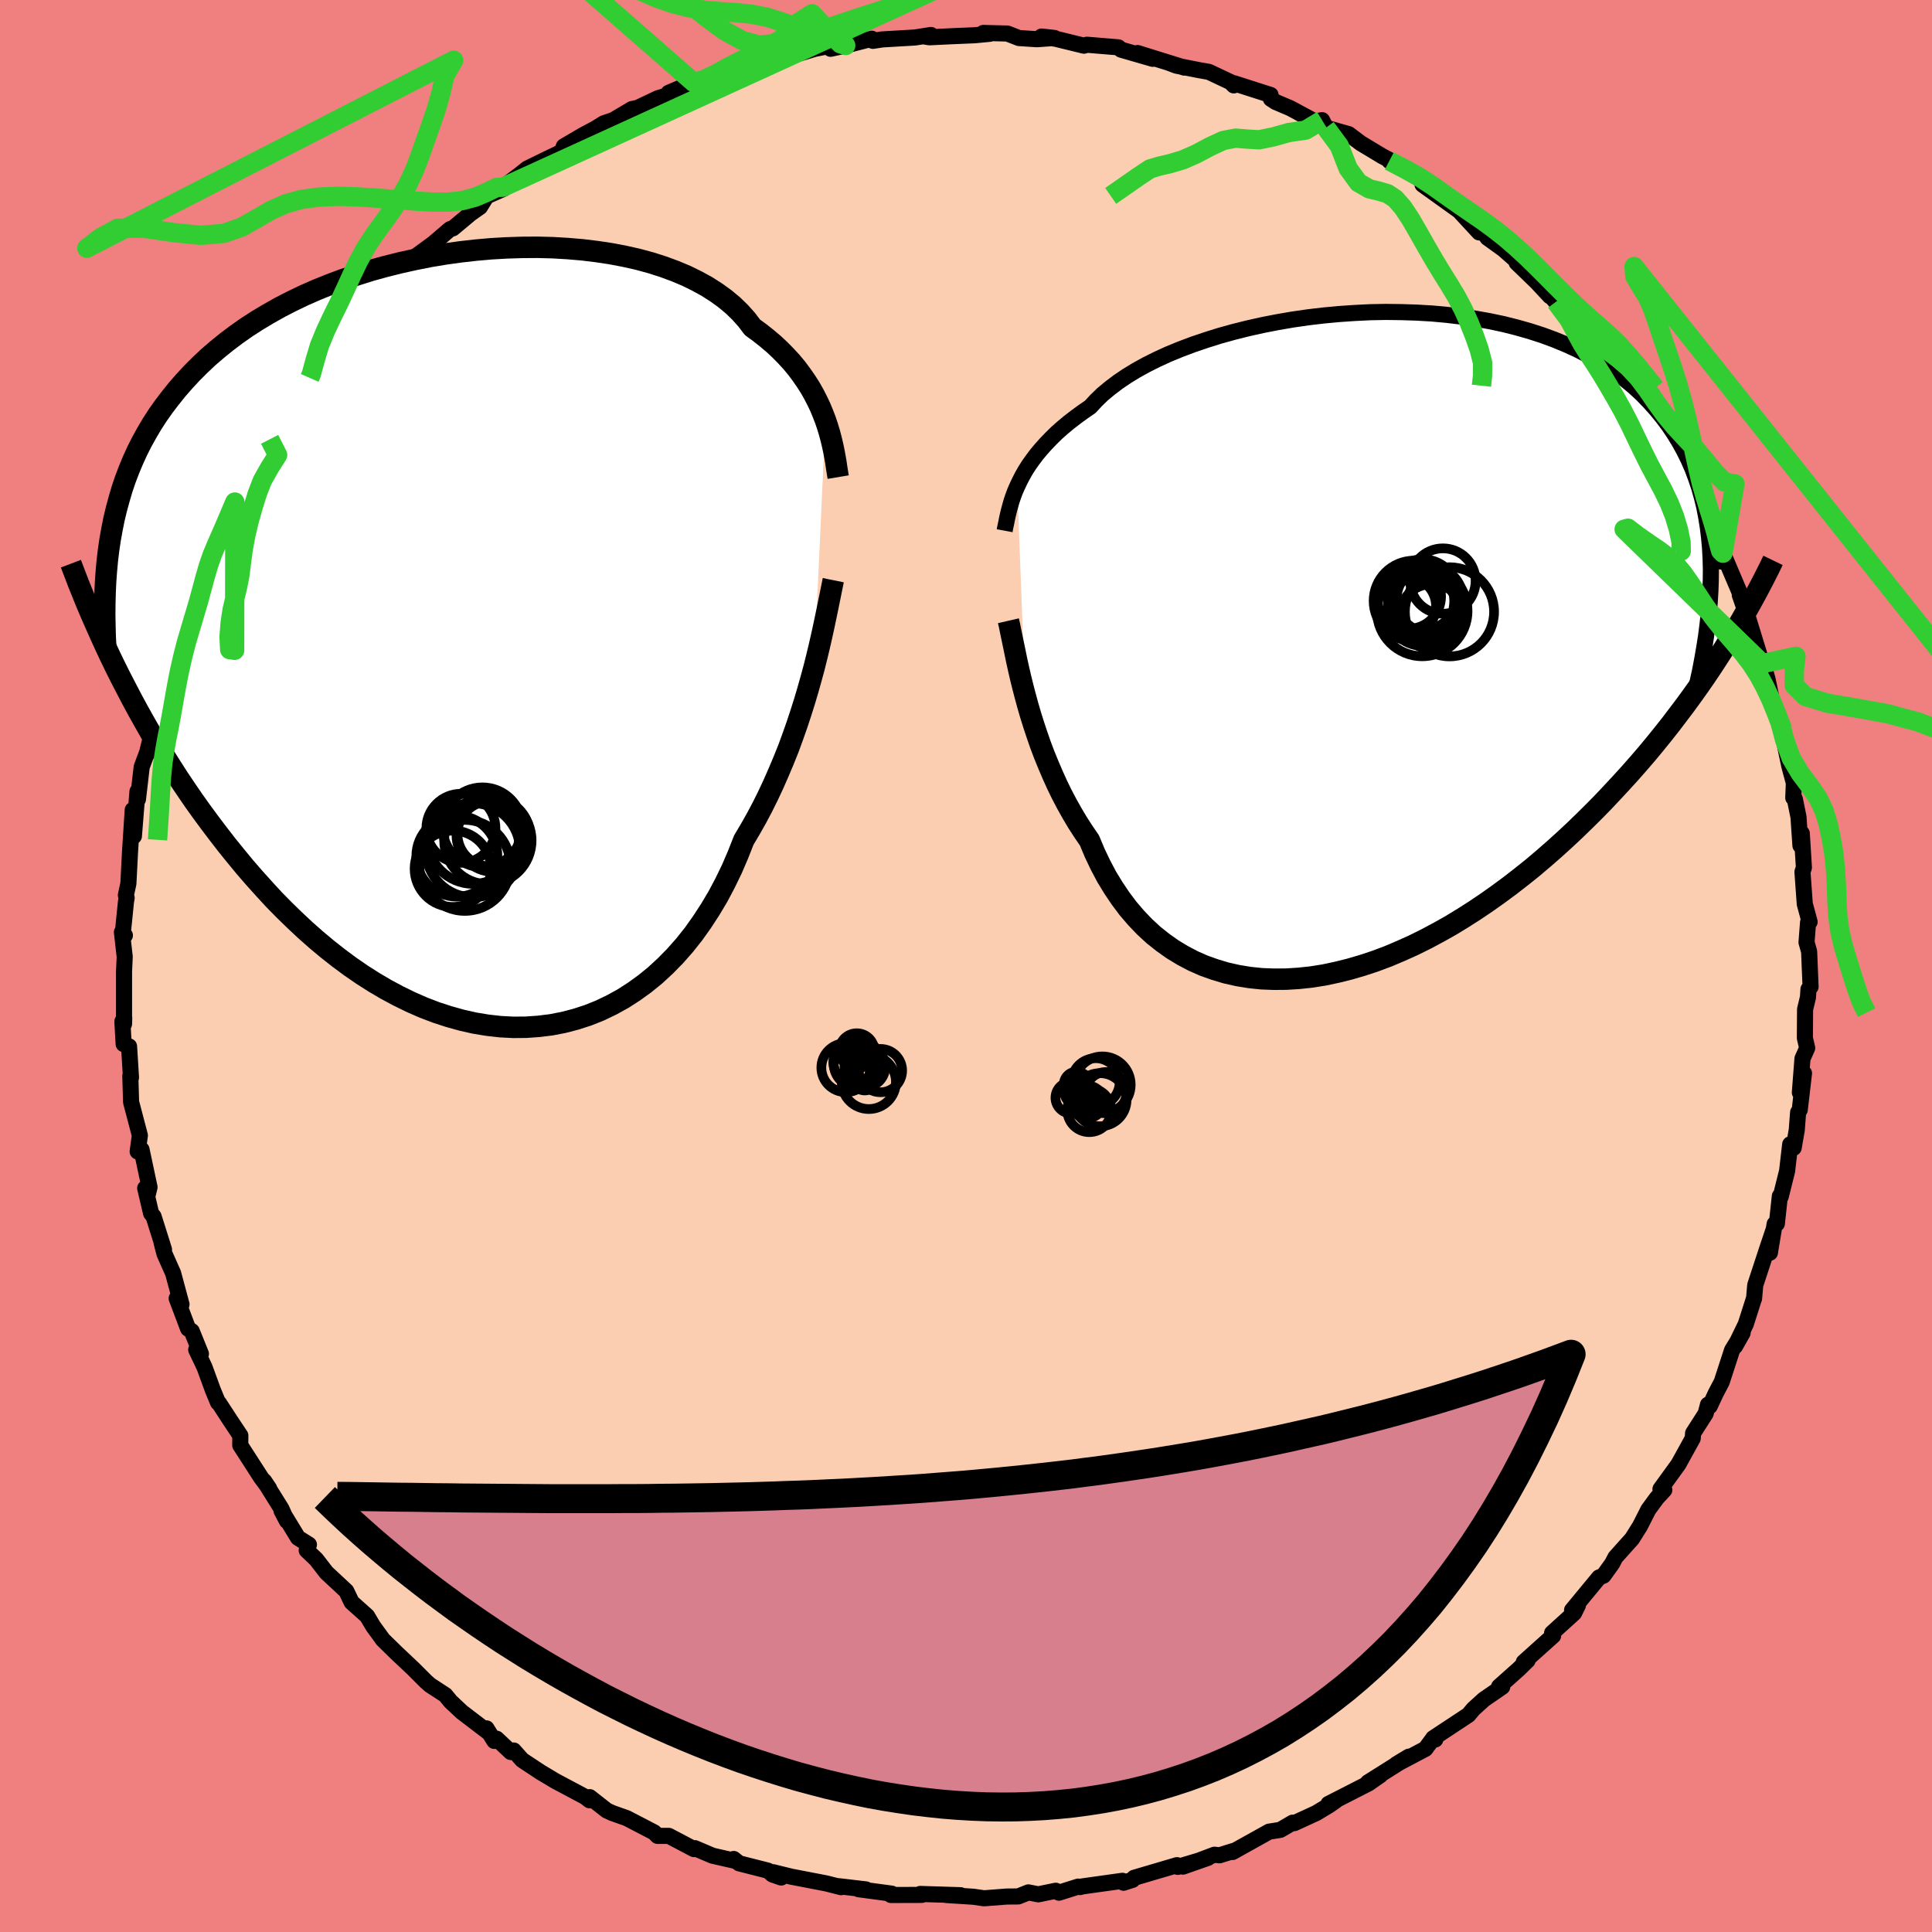 <svg xmlns="http://www.w3.org/2000/svg" width="500" height="500" viewBox="-100 -100 200 200"><defs><clipPath id="c"><path d="m37.17-22.72-.26-.67-.28-.68-.32-.67-.35-.68-.38-.67-.43-.67-.46-.66-.49-.66-.54-.65-.58-.63-.61-.62-.65-.61-.7-.59-.73-.58-.77-.56-.6-.79-.67-.75-.75-.73-.83-.69-.9-.65-.97-.62-1.04-.57-1.1-.54-1.17-.49-1.22-.45-1.29-.41-1.33-.36-1.38-.31-1.42-.27-1.46-.22-1.49-.18-1.53-.13-1.54-.09-1.57-.04-1.58.01-1.59.05-1.59.09-1.6.14-1.59.18-1.59.22-1.57.26-1.56.31-1.54.34-1.52.38-1.49.41-1.46.46-1.43.48-1.39.52-1.36.55-1.32.58-1.27.61-1.24.64-1.19.67-1.15.69-1.1.71-1.05.74-1.01.76-.96.78-.92.79-.87.82-.83.83-.78.84-.75.86-.7.87-.67.88-.63.89-.59.91-.55.93-.52.94-.48.95-.44.97-.41.98-.38 1-.34 1.01-.3 1.02-.28 1.03-.25 1.04-.21 1.06-.19 1.06.51 13.13.56 1.12.59 1.14.6 1.15.62 1.15.65 1.16.66 1.16.69 1.17.71 1.17.74 1.17.75 1.17.78 1.16.8 1.17.82 1.15.85 1.15.87 1.15.89 1.15.93 1.15.94 1.14.98 1.13 1 1.11 1.02 1.11 1.06 1.08 1.08 1.05 1.1 1.03 1.13 1 1.16.97 1.17.92 1.2.89 1.22.84 1.24.79 1.26.74 1.27.68 1.29.63 1.3.57 1.31.5 1.32.43 1.33.37 1.33.3 1.33.22 1.33.15 1.33.07 1.32-.01 1.31-.09 1.3-.16 1.29-.25 1.27-.33 1.26-.41 1.23-.49 1.21-.58 1.18-.65 1.15-.74 1.12-.81 1.08-.88 1.05-.97 1.01-1.03.97-1.1.93-1.17.88-1.24.84-1.29.8-1.34.74-1.4.7-1.44.64-1.49.6-1.52.67-1.13.65-1.15.62-1.17.59-1.19.56-1.2.53-1.21.51-1.21.49-1.22.45-1.23.43-1.22.4-1.21.38-1.2.35-1.18.33-1.17.31-1.14"/></clipPath><clipPath id="b"><path d="m-36.41-16.15.25-.53.28-.54.31-.55.35-.55.39-.55.42-.56.46-.55.5-.56.54-.56.57-.56.62-.55.66-.55.7-.54.74-.54.77-.53.6-.65.67-.65.76-.63.83-.63.9-.61.98-.6 1.05-.58 1.12-.56 1.18-.54 1.24-.51 1.3-.49 1.36-.46 1.4-.44 1.44-.4 1.48-.37 1.52-.34 1.54-.3 1.57-.27 1.59-.23 1.6-.19 1.61-.15 1.61-.11 1.62-.08 1.61-.03 1.6.02 1.58.05 1.57.09 1.54.14 1.52.18 1.49.22 1.46.26 1.42.3 1.39.35 1.34.38 1.3.42 1.25.46 1.21.5 1.16.53 1.11.57 1.06.61 1.01.63.96.67.9.69.86.72.81.75.75.78.71.79.67.82.62.83.57.85.54.88.49.89.45.92.41.93.36.96.33.98.28 1 .25 1.01.2 1.04.17 1.05.13 1.07.1 1.08.06 1.1.03 1.11L36.73.68l-.62.96-.63.97-.66.98-.68.98-.7.98-.72.99-.75.99-.76 1-.79 1-.81 1-.83 1-.85.99-.88 1-.9.99-.92.99-.94 1-.97.99-1 .99-1.02.99-1.05.98-1.07.97-1.1.96-1.12.95-1.15.92-1.17.91-1.19.88-1.21.86-1.23.83-1.25.8-1.26.77-1.28.72-1.29.69-1.31.65-1.31.59-1.32.56-1.33.5-1.33.44-1.33.39-1.33.33-1.32.28-1.32.21-1.31.14-1.29.08-1.29.01-1.26-.05-1.25-.13-1.22-.2-1.2-.27-1.17-.35-1.15-.41-1.11-.49-1.08-.57-1.04-.63-1-.71-.97-.77-.92-.85-.87-.91-.84-.98-.78-1.04-.74-1.1-.7-1.15-.64-1.21-.6-1.26-.54-1.29-.63-.92-.6-.93-.57-.96-.55-.98-.52-.99-.49-1.01-.46-1.02-.44-1.03-.42-1.03-.39-1.03-.36-1.04-.34-1.02-.32-1.02-.29-1-.27-.99"/></clipPath><filter id="a"><feTurbulence baseFrequency=".05" numOctaves="3" result="noise" type="noise"/><feDisplacementMap in="SourceGraphic" in2="noise" scale="2"/></filter></defs><rect width="100%" height="100%" x="-100" y="-100" fill="#F08080"/><path fill="#FBCEB1" stroke="#000" stroke-linejoin="round" stroke-width="1.667" d="m87.43 2.15-.22.26-.05.83-.3 1.25-.02 2.97.24 1.03-.49 1.1-.27 3.51.43-2-.44 3.78-.17.27-.14 1.83-.32 1.84-.36-.36-.32 2.76-.66 2.65-.09-.05-.31 2.85-.23.04-.49 2.97.38-2.38-.64 1.9-1.26 3.84-.12 1.39-.02.02-.84 2.63-1.11 2.29.79-1.4-1.1 1.8-1.07 3.29-.6 1.14-.64 1.37-.18-.16-.24.92-1.3 2.03-.04.54-1.48 2.68-1.86 2.57.4.09-.77.83-.88 1.2-.87 1.71-.82 1.31-1.72 1.92-.34.65-.9 1.25-.46.19-.09.11-2.7 3.27.61-.51-.4.81-2.28 2.07.11.28-3.04 2.73.4-.18-.93.91-2.03 1.81.33.02-1.9 1.31-1.08.98-.52.62-3.65 2.41.22.13-.32.02-.7.95-3.01 1.59 1.29-.78-4.24 2.67 1.29-.75-1.22.85-4.15 2.12.75-.33-.69.48-1.33.8-2.26 1.04-.17-.05-1.29.75-1.15.18-3.79 2.11.16-.13-1.51.47-.52-.06-3.26 1.23 2.58-.9-3.11.93-.09-.18-4.44 1.31-.16.21-.93.3-.12-.2-4.14.58-.25.07-.18-.05-2 .63-.33-.2-1.81.37-1.02-.2-1.05.42-1.2.01-2.34.18-1.1-.16-2.82-.18 1.49.02-4.18-.13.16.1-3.19.01.08-.14-3.43-.46.76.02-2.8-.33.23.1-1.54-.39-3.63-.7-1.87-.46.84.55-.9-.31-.47-.4-2.99-.76-.56-.45.18.2-2.37-.54-1.83-.78-.09.1-2.6-1.37h-1.17l-.35-.36-2.85-1.48-1.5-.53-.56-.26-1.76-1.38-.01.33-.47-.36-3.08-1.64-1.54-.92-1.89-1.25-.88-.99-.3.16-1.47-1.38-.24.23-.81-1.3.15.37-2.7-2.06-1.16-1.09-.55-.67-1.58-1.03-.4-.35-1.33-1.33-.36-.34-1.4-1.32-1.39-1.36-1.01-1.39-.63-1.06-1.6-1.43-.55-1.15-2.06-1.92-1.06-1.37-.98-.93.23-.59-1.13-.71-1.7-2.79.55 1.05-.56-1.25-1.8-2.89.52.77-.84-1.13-2.15-3.34.01-1-1.03-1.55-1.18-1.81-.1-.06-.53-1.28-.87-2.38-.86-1.81.49.43-.95-2.35-.38-.26-1.18-3.13.5.62-.87-3.23-.89-2-.3-1.16.25.72-1.08-3.43-.26-.33-.61-2.6.27.64.18-.74-.83-3.9-.4.2.23-1.66-.91-3.46-.08-2.7h.01l.06.17-.2-3.23-.56-.24-.13-2.34.19-.36-.02.62V.59l.07-1.55-.29-2.54.31.33-.24-.02.35-3.45.07-.41-.08-.28.26-1.2.17-3.29.28-4.34.12 2.72.37-4.63.05.81.39-3.35.56-1.5.48-1.94-.09-.57.15-1.03.03.36.64-2.98.75-2.41-.04-.13 1.7-4.22-.49 1.6.88-2.67.93-3.17.08.88.25-1.69 1.13-2.01-.24.73 1.35-3.45-.85 1.35 2.42-4.57.52-.41-.05-.79.66-1.13.97-1.9 1.5-2.33v.07l.34-.16.6-1.05.78-1.73.41-.72 2.02-2.7-.51.81 2.69-2.92-.18.5.7-1.48 1.9-2.63 1.07-1.31-.57.85 2.44-2.13 1.18-1.91.14.34.47-.53 1.68-2.2 1.8-1.32 1.61-1.38.13-.1.27-.07 1.82-1.52.99-.7.68-1.1 1.78-.79-.09-.15 1.64-1.23.88-.7 1.94-.95 1.63-.78.22-.57 1.98-1.16 1.31-.7.83-.52 1-.34 1.92-1.14.61-.13 2.08-.99 1.67-.5-.56-.06 2.58-1.09.36.23 3.35-1.53-.75.69 1.99-.51 1.28-.94 3.29-.54 1.1-.49-1.12.55 3.08-.93 2.63-.52-1.02.52 1.57-.34 2.7-.7.11.22.97-.15 3.4-.2 1.64-.26-.65.16.5.08 2.27-.11 2.4-.1 1.57-.15-.67-.09 2.49.06 1.21.47 1.86.12 1.81-.13-1.34-.15 1.49.24 2.9.71.31-.1 3.25.27.28.24 3.28.95-1.57-.6L22.61-93l-1.7-.53.88.33 2.33.46 1.02.18 2.25 1.06.33.34.03-.22 3.78 1.21.03.4.5.33 1.51.64 2.54 1.37.75-.13.4.78 2.36.67 1.25.94 2.19 1.32 1.27.67 1.42.89-1.93-1.05 1.68.96 1.73 1.06.03.43 3.75 2.69-.15-.18 2.26 2.44-.25-.95 1.12 1.51 1.65 1.19 1.9 1.67-.54-.29 2.11 2.04 1.33 1.43.12.02.5.57 2.08 2.64.16-.4 1.91 2.54-.03.21.43.35 1.08 1.45.52.76 2.2 2.99-.02-.29 1.04 1.91 1.44 2.01.28.58.73.7 1.7 3.82-.38-1.48 1.83 3.74-.03-.44 1.14 2.63.5 1.04-.5-1.01 1.04 3.13.18-.86 1.85 4.35-.11-.03.57 1.63.29.74 1.2 3.91.29.83.04-.13.49 1.76.47 2.28.3.79.81 2.18-.26-.68.3 1.39.63 3.02.47 1.74-.06 1.54.16.12.38 1.87.2 2.95.14-1.26.22 3.54-.15.45.24 3.32.5 1.85-.16.05-.16 2.07.27.95.15 3.65-.22.26" filter="url(#a)"/><path fill="#fff" d="m-36.41-16.15.25-.53.28-.54.31-.55.35-.55.39-.55.42-.56.46-.55.5-.56.54-.56.57-.56.62-.55.66-.55.7-.54.74-.54.77-.53.6-.65.67-.65.76-.63.83-.63.9-.61.98-.6 1.05-.58 1.12-.56 1.18-.54 1.24-.51 1.3-.49 1.36-.46 1.4-.44 1.44-.4 1.48-.37 1.52-.34 1.54-.3 1.57-.27 1.59-.23 1.6-.19 1.61-.15 1.61-.11 1.62-.08 1.61-.03 1.6.02 1.58.05 1.57.09 1.54.14 1.52.18 1.49.22 1.46.26 1.42.3 1.39.35 1.34.38 1.3.42 1.25.46 1.21.5 1.16.53 1.11.57 1.06.61 1.01.63.96.67.9.69.86.72.81.75.75.78.71.79.67.82.62.83.57.85.54.88.49.89.45.92.41.93.36.96.33.98.28 1 .25 1.01.2 1.04.17 1.05.13 1.07.1 1.08.06 1.1.03 1.11L36.73.68l-.62.96-.63.97-.66.98-.68.98-.7.98-.72.99-.75.99-.76 1-.79 1-.81 1-.83 1-.85.99-.88 1-.9.99-.92.99-.94 1-.97.99-1 .99-1.02.99-1.05.98-1.07.97-1.1.96-1.12.95-1.15.92-1.17.91-1.19.88-1.21.86-1.23.83-1.25.8-1.26.77-1.28.72-1.29.69-1.31.65-1.31.59-1.32.56-1.33.5-1.33.44-1.33.39-1.33.33-1.32.28-1.32.21-1.31.14-1.29.08-1.29.01-1.26-.05-1.25-.13-1.22-.2-1.2-.27-1.17-.35-1.15-.41-1.11-.49-1.08-.57-1.04-.63-1-.71-.97-.77-.92-.85-.87-.91-.84-.98-.78-1.04-.74-1.1-.7-1.15-.64-1.21-.6-1.26-.54-1.29-.63-.92-.6-.93-.57-.96-.55-.98-.52-.99-.49-1.01-.46-1.02-.44-1.03-.42-1.03-.39-1.03-.36-1.04-.34-1.02-.32-1.02-.29-1-.27-.99" filter="url(#a)" transform="translate(41.72 -33.52)"/><path fill="#fff" d="m37.17-22.72-.26-.67-.28-.68-.32-.67-.35-.68-.38-.67-.43-.67-.46-.66-.49-.66-.54-.65-.58-.63-.61-.62-.65-.61-.7-.59-.73-.58-.77-.56-.6-.79-.67-.75-.75-.73-.83-.69-.9-.65-.97-.62-1.04-.57-1.1-.54-1.17-.49-1.22-.45-1.29-.41-1.33-.36-1.38-.31-1.42-.27-1.46-.22-1.49-.18-1.53-.13-1.54-.09-1.57-.04-1.58.01-1.59.05-1.59.09-1.6.14-1.59.18-1.59.22-1.57.26-1.56.31-1.54.34-1.52.38-1.49.41-1.46.46-1.43.48-1.39.52-1.36.55-1.32.58-1.27.61-1.24.64-1.19.67-1.15.69-1.1.71-1.05.74-1.01.76-.96.78-.92.79-.87.82-.83.83-.78.84-.75.86-.7.87-.67.88-.63.89-.59.91-.55.93-.52.94-.48.95-.44.97-.41.98-.38 1-.34 1.01-.3 1.02-.28 1.03-.25 1.04-.21 1.06-.19 1.06.51 13.13.56 1.12.59 1.14.6 1.15.62 1.15.65 1.16.66 1.16.69 1.17.71 1.17.74 1.17.75 1.17.78 1.16.8 1.17.82 1.15.85 1.15.87 1.15.89 1.15.93 1.15.94 1.14.98 1.13 1 1.11 1.02 1.11 1.06 1.08 1.08 1.05 1.1 1.03 1.13 1 1.16.97 1.17.92 1.2.89 1.22.84 1.24.79 1.26.74 1.27.68 1.29.63 1.3.57 1.31.5 1.32.43 1.33.37 1.33.3 1.33.22 1.33.15 1.33.07 1.32-.01 1.31-.09 1.3-.16 1.29-.25 1.27-.33 1.26-.41 1.23-.49 1.21-.58 1.18-.65 1.15-.74 1.12-.81 1.08-.88 1.05-.97 1.01-1.03.97-1.1.93-1.17.88-1.24.84-1.29.8-1.34.74-1.4.7-1.44.64-1.49.6-1.52.67-1.13.65-1.15.62-1.17.59-1.19.56-1.2.53-1.21.51-1.21.49-1.22.45-1.23.43-1.22.4-1.21.38-1.2.35-1.18.33-1.17.31-1.14" filter="url(#a)" transform="translate(-51.72 -33.79)"/><g fill="none" stroke="#000" transform="translate(41.72 -33.52)"><path stroke-linejoin="round" stroke-width="1.667" d="m-37.72-11.54.07-.38.09-.41.08-.42.1-.45.11-.45.13-.48.14-.49.17-.5.19-.51.23-.52.25-.53.28-.54.31-.55.35-.55.39-.55.42-.56.46-.55.5-.56.54-.56.57-.56.62-.55.66-.55.7-.54.74-.54.77-.53.6-.65.67-.65.76-.63.83-.63.9-.61.98-.6 1.05-.58 1.12-.56 1.18-.54 1.24-.51 1.3-.49 1.36-.46 1.4-.44 1.44-.4 1.48-.37 1.52-.34 1.54-.3 1.57-.27 1.59-.23 1.6-.19 1.61-.15 1.61-.11 1.62-.08 1.61-.03 1.6.02 1.58.05 1.57.09 1.54.14 1.52.18 1.49.22 1.46.26 1.42.3 1.39.35 1.34.38 1.3.42 1.25.46 1.21.5 1.16.53 1.11.57 1.06.61 1.01.63.96.67.9.69.86.72.81.75.75.78.71.79.67.82.62.83.57.85.54.88.49.89.45.92.41.93.36.96.33.98.28 1 .25 1.01.2 1.04.17 1.05.13 1.07.1 1.08.06 1.1.03 1.11-.01 1.13-.04 1.14-.07 1.15-.1 1.16-.13 1.18-.15 1.18-.19 1.2-.21 1.21L34.26 3l-.27 1.22" filter="url(#a)"/><path stroke-linejoin="round" stroke-width="2.222" d="m-37.33-2.22.12.52.12.6.14.67.15.72.16.77.17.83.19.86.21.91.23.93.25.96.27.99.29 1 .32 1.02.34 1.02.36 1.04.39 1.03.42 1.03.44 1.03.46 1.02.49 1.01.52.99.55.98.57.96.6.93.63.92.54 1.29.6 1.26.64 1.21.7 1.15.74 1.1.78 1.04.84.98.87.91.92.85.97.77 1 .71 1.04.63 1.08.57 1.11.49 1.15.41 1.17.35 1.2.27 1.22.2 1.25.13 1.26.05 1.29-.01 1.29-.08 1.31-.14 1.32-.21 1.32-.28 1.33-.33 1.33-.39 1.33-.44 1.33-.5 1.32-.56 1.31-.59 1.31-.65 1.29-.69 1.28-.72 1.26-.77 1.25-.8 1.23-.83 1.21-.86 1.19-.88 1.17-.91 1.15-.92 1.12-.95 1.1-.96 1.07-.97 1.05-.98 1.02-.99 1-.99.97-.99.94-1 .92-.99.9-.99.88-1 .85-.99.83-1 .81-1 .79-1 .76-1 .75-.99.72-.99.7-.98.68-.98.66-.98.63-.97.62-.96.59-.95.58-.95.56-.94.53-.93.52-.92.5-.91.48-.9.46-.89.45-.89.42-.87" filter="url(#a)"/><circle cx="6.29" cy="-4.436" r="3.44" clip-path="url(#b)" filter="url(#a)"/><circle cx="4.65" cy="-4.271" r="4.172" clip-path="url(#b)" filter="url(#a)"/><circle cx="5.56" cy="-4.936" r="3.648" clip-path="url(#b)" filter="url(#a)"/><circle cx="6.505" cy="-2.651" r="3.366" clip-path="url(#b)" filter="url(#a)"/><circle cx="7.65" cy="-6.331" r="3.384" clip-path="url(#b)" filter="url(#a)"/><circle cx="4.095" cy="-4.751" r="3.364" clip-path="url(#b)" filter="url(#a)"/><circle cx="5.52" cy="-3.271" r="3.64" clip-path="url(#b)" filter="url(#a)"/><circle cx="5.51" cy="-3.231" r="4.688" clip-path="url(#b)" filter="url(#a)"/><circle cx="3.915" cy="-3.736" r="3.022" clip-path="url(#b)" filter="url(#a)"/><circle cx="8.33" cy="-3.146" r="4.616" clip-path="url(#b)" filter="url(#a)"/></g><g fill="none" stroke="#000" transform="translate(-51.72 -33.79)"><path stroke-linejoin="round" stroke-width="2.222" d="m38.49-16.82-.08-.48-.08-.51-.08-.55-.1-.57-.11-.59-.13-.61-.15-.63-.17-.64-.2-.66-.22-.66-.26-.67-.28-.68-.32-.67-.35-.68-.38-.67-.43-.67-.46-.66-.49-.66-.54-.65-.58-.63-.61-.62-.65-.61-.7-.59-.73-.58-.77-.56-.6-.79-.67-.75-.75-.73-.83-.69-.9-.65-.97-.62-1.04-.57-1.1-.54-1.17-.49-1.22-.45-1.29-.41-1.33-.36-1.38-.31-1.42-.27-1.46-.22-1.49-.18-1.53-.13-1.54-.09-1.57-.04-1.58.01-1.59.05-1.59.09-1.6.14-1.59.18-1.59.22-1.57.26-1.56.31-1.54.34-1.52.38-1.49.41-1.46.46-1.43.48-1.39.52-1.36.55-1.32.58-1.27.61-1.24.64-1.19.67-1.15.69-1.1.71-1.05.74-1.01.76-.96.78-.92.79-.87.82-.83.83-.78.84-.75.86-.7.87-.67.88-.63.89-.59.91-.55.93-.52.94-.48.95-.44.97-.41.98-.38 1-.34 1.01-.3 1.02-.28 1.03-.25 1.04-.21 1.06-.19 1.06-.16 1.08-.13 1.09-.1 1.1-.08 1.1-.05 1.12-.03 1.12-.01 1.14.02 1.14.03 1.15.06 1.15" filter="url(#a)"/><path stroke-linejoin="round" stroke-width="2.222" d="m37.98-6.15-.13.64-.14.7-.16.78-.17.84-.19.91-.2.95-.22 1-.24 1.05-.26 1.08-.28 1.12-.31 1.14-.33 1.17L35 6.41l-.38 1.2-.4 1.21-.43 1.22-.45 1.23-.49 1.22-.51 1.21-.53 1.21-.56 1.2-.59 1.19-.62 1.17-.65 1.15-.67 1.13-.6 1.52-.64 1.49-.7 1.44-.74 1.4-.8 1.34-.84 1.29-.88 1.24-.93 1.17-.97 1.1-1.01 1.03-1.05.97-1.08.88-1.12.81-1.15.74-1.18.65-1.21.58-1.23.49-1.26.41-1.27.33-1.29.25-1.3.16-1.31.09-1.32.01-1.33-.07-1.33-.15-1.33-.22-1.33-.3-1.33-.37-1.32-.43-1.31-.5-1.3-.57-1.29-.63-1.27-.68-1.26-.74-1.24-.79-1.22-.84-1.2-.89-1.17-.92-1.16-.97-1.13-1-1.1-1.03-1.08-1.05-1.06-1.08-1.02-1.11-1-1.11-.98-1.13-.94-1.14-.93-1.15-.89-1.15-.87-1.15-.85-1.15-.82-1.15-.8-1.17-.78-1.16-.75-1.17-.74-1.17-.71-1.17-.69-1.17-.66-1.16-.65-1.16-.62-1.15-.6-1.15-.59-1.14-.56-1.12-.54-1.12-.52-1.11-.5-1.1-.48-1.08-.47-1.07-.45-1.06-.42-1.04-.42-1.04-.39-1.02-.38-1" filter="url(#a)"/><circle cx="1.66" cy="19.431" r="4.132" clip-path="url(#c)" filter="url(#a)"/><circle cx="-1.405" cy="23.726" r="3.954" clip-path="url(#c)" filter="url(#a)"/><circle cx="-.16" cy="23.376" r="4.71" clip-path="url(#c)" filter="url(#a)"/><circle cx="2.455" cy="20.106" r="3.382" clip-path="url(#c)" filter="url(#a)"/><circle cx=".675" cy="21.806" r="4.866" clip-path="url(#c)" filter="url(#a)"/><circle cx=".695" cy="20.551" r="4.736" clip-path="url(#c)" filter="url(#a)"/><circle cx="-.565" cy="19.536" r="3.576" clip-path="url(#c)" filter="url(#a)"/><circle cx="-.985" cy="22.416" r="4.196" clip-path="url(#c)" filter="url(#a)"/><circle cx="2.77" cy="20.246" r="3.796" clip-path="url(#c)" filter="url(#a)"/><circle cx="2.225" cy="20.796" r="4.524" clip-path="url(#c)" filter="url(#a)"/></g><g fill="none" stroke="#32CD32" stroke-linejoin="round" stroke-width="2"><path d="m-51.44-104.86 2.56.09 2.35.91 1.99.59 1.72.05 1.65-.13 1.71.1 1.82.52 1.89.82 1.86.89 1.81.79 1.73.61 1.68.42 1.64.26 1.63.14 1.63.11 1.65.17 1.63.33 1.6.52 1.54.59 1.47.37 1.26-.14.92-.31 1.25 1.87-.55-.18-2.94-3.11-1.55 1-1.13 1.31-1.25.78-1.53.16-1.73-.46-1.86-1.02-1.93-1.42-1.98-1.58-1.97-1.52-1.9-1.28-1.8-.92-1.69-.52-1.65-.17-1.72-.04-1.87-.21-2.1-.68-2.45-1.94 17.84 15.61 1.02-.25 1.27-.6 1.22-.68 1.3-.67 1.4-.64 1.42-.61 1.37-.55 1.32-.49 1.29-.42 1.26-.4 1.26-.39 1.25-.42 1.28-.43 1.32-.43 1.35-.43 1.37-.45 1.33-.51 1.23-.57 1.15-.62 1.22-.6 1.5-.52 1.86-.56 1.86-.99-50.58 23.09-.66.03-1.03.5-1.2.51-1.33.35-1.42.15h-1.55l-1.73-.09-1.92-.15-2.06-.16-2.12-.14-2.06-.06-1.96.08-1.8.24-1.66.46-1.52.68-1.46.85-1.56.88-1.86.65-2.38.2-2.88-.29-3.07-.45-2.65.01-1.8.98-1.39 1.08 37.97-19.45-.92 1.63-.4 1.77-.49 1.72-.57 1.66-.58 1.62-.55 1.57-.58 1.5-.67 1.43-.78 1.37-.89 1.34-.94 1.3-.92 1.27-.84 1.29-.73 1.34-.67 1.4-.65 1.43-.67 1.44-.72 1.46-.7 1.49-.62 1.51-.46 1.54-.38 1.41-.17.39M84.3-25.1l.45 1.72.68 1.87.94 1.58 1.01 1.34.85 1.25.61 1.3.42 1.37.31 1.45.26 1.53.17 1.61.1 1.66.05 1.66.1 1.62.22 1.58.37 1.57.48 1.59.49 1.56.44 1.37.41 1.14.57 1.15M-72.09-54.52l.83 1.62-.81 1.28-.77 1.36-.53 1.37-.43 1.39-.4 1.42-.35 1.47-.27 1.47-.19 1.43-.17 1.33-.24 1.21-.28 1.14-.27 1.17-.2 1.3-.12 1.47.07 1.34.51.07.02-15.35-1.21 2.84-.64 1.45-.49 1.17-.4 1.15-.34 1.17-.33 1.23-.35 1.29-.4 1.35-.42 1.41-.43 1.46-.39 1.52-.35 1.55-.3 1.55-.26 1.47-.24 1.36-.23 1.25-.24 1.18-.22 1.23-.21 1.37-.15 1.57-.11 1.69-.1 1.83-.19 2.88" filter="url(#a)"/><path d="m84.56-24.42-.65-1.71-.59-1.45-.63-1.33-.65-1.2-.74-1.15-.87-1.15-1-1.18-1.04-1.2-.98-1.23-.89-1.23-.8-1.22-.76-1.15-.73-1.04-.74-.89-.81-.77-.94-.71-1.08-.73-1.14-.8-.99-.76-.4.11L82.45-31.3l3.47-.76-.17 1.41-.02 1.59 1.15 1.15 2.28.7 3 .51 3.25.59 3.15.85 2.88 1.09 2.57 1.21 2.32 1.24 2.28 1.25 2.4 1.3 1.97 1.18-.39.12-43.43-54.54.07 1.02.67 1.12.66 1.06.52 1.2.49 1.41.52 1.56.56 1.63.56 1.67.53 1.69.47 1.7.42 1.7.39 1.7.36 1.69.36 1.65.37 1.59.42 1.49.42 1.38.38 1.23.31 1.09.24.97.24.88.24.25 1.24-7.18-1.09-.2-1.04-1.06-.98-1.2-1.01-1.2-1.08-1.15-1.06-1.15-.99-1.2-.92-1.27-.89-1.3-.94-1.25-1.03-1.1-1.07-.92-1.02-.76-.91-.69-.86-.72-.91-.73-.66-.3" filter="url(#a)"/><path d="m73.51-42.89.53-.06-.02-.95-.27-1.29-.41-1.37-.54-1.36-.64-1.33-.71-1.32-.71-1.33-.68-1.37-.67-1.39-.67-1.4-.71-1.38-.75-1.34-.75-1.29-.72-1.2-.68-1.08-.66-.99-.64-1.01-.64-1.18-.75-1.39-1.36-1.83" filter="url(#a)"/><path d="m43.82-83.34 1.6.83 1.49.83 1.46.96 1.42 1.01 1.34.94 1.25.86 1.18.81 1.14.84 1.12.88 1.09.94 1.07.98 1.03 1 .99.99.97.98.97.96.97.96 1 .92 1 .89.96.84.9.81.84.83.88.98 1.14 1.33 1.71 2.14M37.26-86.78l1.39 1.89.91 2.33 1.07 1.47 1.12.64 1.01.24.88.26.8.53.79.9.8 1.21.81 1.4.82 1.45.8 1.38.78 1.29.77 1.23.74 1.23.69 1.3.62 1.37.57 1.43.5 1.42.35 1.38-.01 1.34-.11 1.02m-16.5-27.49-1.7 1.03-1.74.25-1.65.46-1.42.29-1.23-.07-1.2-.1-1.28.24-1.38.64-1.43.76-1.39.61-1.31.39-1.13.26-.96.29-1.16.77-2.9 2.02" filter="url(#a)"/></g><g fill="none" stroke="#000"><circle cx="10.892" cy="13.638" r="1.63" filter="url(#a)"/><circle cx="12.552" cy="14.066" r="1.688" filter="url(#a)"/><circle cx="14.492" cy="13.102" r="2.126" filter="url(#a)"/><circle cx="13.424" cy="12.026" r="2.482" filter="url(#a)"/><circle cx="13.872" cy="13.842" r="2.75" filter="url(#a)"/><circle cx="11.452" cy="12.262" r="1.326" filter="url(#a)"/><circle cx="14.12" cy="12.29" r="2.93" filter="url(#a)"/><circle cx="11.54" cy="13.034" r="1.354" filter="url(#a)"/><circle cx="12.764" cy="14.922" r="2.276" filter="url(#a)"/><circle cx="12.064" cy="13.834" r="1.236" filter="url(#a)"/><circle cx="-10.474" cy="11.638" r="1.246" filter="url(#a)"/><circle cx="-11.594" cy="9.93" r="2.142" filter="url(#a)"/><circle cx="-12.442" cy="10.526" r="2.532" filter="url(#a)"/><circle cx="-10.47" cy="10.442" r="2.11" filter="url(#a)"/><circle cx="-11.214" cy="10.106" r="2.482" filter="url(#a)"/><circle cx="-10.058" cy="12.002" r="2.806" filter="url(#a)"/><circle cx="-11.426" cy="8.818" r="1.312" filter="url(#a)"/><circle cx="-11.302" cy="8.774" r="1.812" filter="url(#a)"/><circle cx="-10.742" cy="10.854" r="1.048" filter="url(#a)"/><circle cx="-8.854" cy="10.826" r="2.242" filter="url(#a)"/></g><path fill="#D77F8C" stroke="#000" stroke-linejoin="round" stroke-width="3" d="m-66.37 55.02.92.89.94.89.97.9.99.89 1.01.89 1.03.88 1.06.89 1.07.88 1.1.87 1.11.87 1.14.87 1.15.85 1.17.86 1.2.84 1.2.83 1.23.83 1.24.82 1.26.8 1.27.8 1.29.78 1.3.77 1.32.76 1.33.74 1.34.73 1.35.72 1.37.69 1.38.69 1.39.66 1.4.65 1.41.63 1.42.61 1.43.59 1.43.57 1.45.55 1.45.53 1.46.5 1.47.48 1.47.46 1.48.44 1.48.4 1.49.39 1.49.35 1.49.33 1.5.31 1.5.27 1.5.24 1.51.22 1.5.18 1.51.16 1.5.12 1.51.09 1.5.06 1.51.02 1.5-.01 1.5-.05 1.49-.08 1.49-.12 1.49-.15 1.49-.2 1.48-.23 1.47-.27 1.47-.31 1.46-.35 1.45-.39 1.45-.44 1.44-.47 1.43-.52 1.42-.56 1.42-.61 1.4-.65 1.39-.7 1.38-.74 1.38-.79 1.35-.84 1.35-.89 1.33-.93 1.32-.99 1.31-1.03 1.29-1.09 1.28-1.14 1.26-1.19 1.25-1.24 1.23-1.3 1.21-1.35 1.2-1.4 1.17-1.47 1.16-1.52 1.14-1.57 1.13-1.63 1.1-1.69 1.08-1.75 1.06-1.81 1.04-1.87 1.02-1.94.99-1.99.98-2.05.95-2.12.92-2.18.9-2.25-1.29.48-1.29.48-1.29.46-1.29.46-1.29.44-1.29.43-1.29.43-1.29.41-1.29.4-1.29.4-1.29.39-1.29.37-1.29.37-1.29.36-1.29.35-1.29.34-1.29.33-1.29.32-1.29.32-1.29.31-1.29.29-1.29.29-1.29.29-1.29.27-1.29.27-1.29.26-1.29.25-1.29.24-1.29.24-1.29.23-1.29.22-1.29.21-1.29.21-1.29.2-1.29.19-1.29.19-1.29.18-1.29.18-1.29.16-1.29.17-1.29.15-1.29.15-1.29.14-1.29.14-1.29.13-1.29.13-1.29.12-1.29.12-1.29.11-1.29.1-1.29.1-1.29.1-1.29.09-1.29.08-1.29.08-1.29.08-1.29.07-1.29.07-1.29.06-1.29.06-1.29.06-1.29.05-1.3.04-1.29.05-1.29.04-1.29.04-1.29.03-1.29.03-1.29.03-1.29.02-1.29.02-1.29.02-1.29.01-1.29.02-1.29.01h-1.29l-1.29.01h-6.45l-1.29-.01-1.29-.01-1.29-.01-1.29-.01-1.29-.01-1.29-.01-1.29-.01-1.29-.02-1.29-.01-1.29-.02-1.29-.02-1.29-.01-1.29-.02-1.29-.02-1.29-.02-1.29-.02-1.29-.01" filter="url(#a)"/></svg>